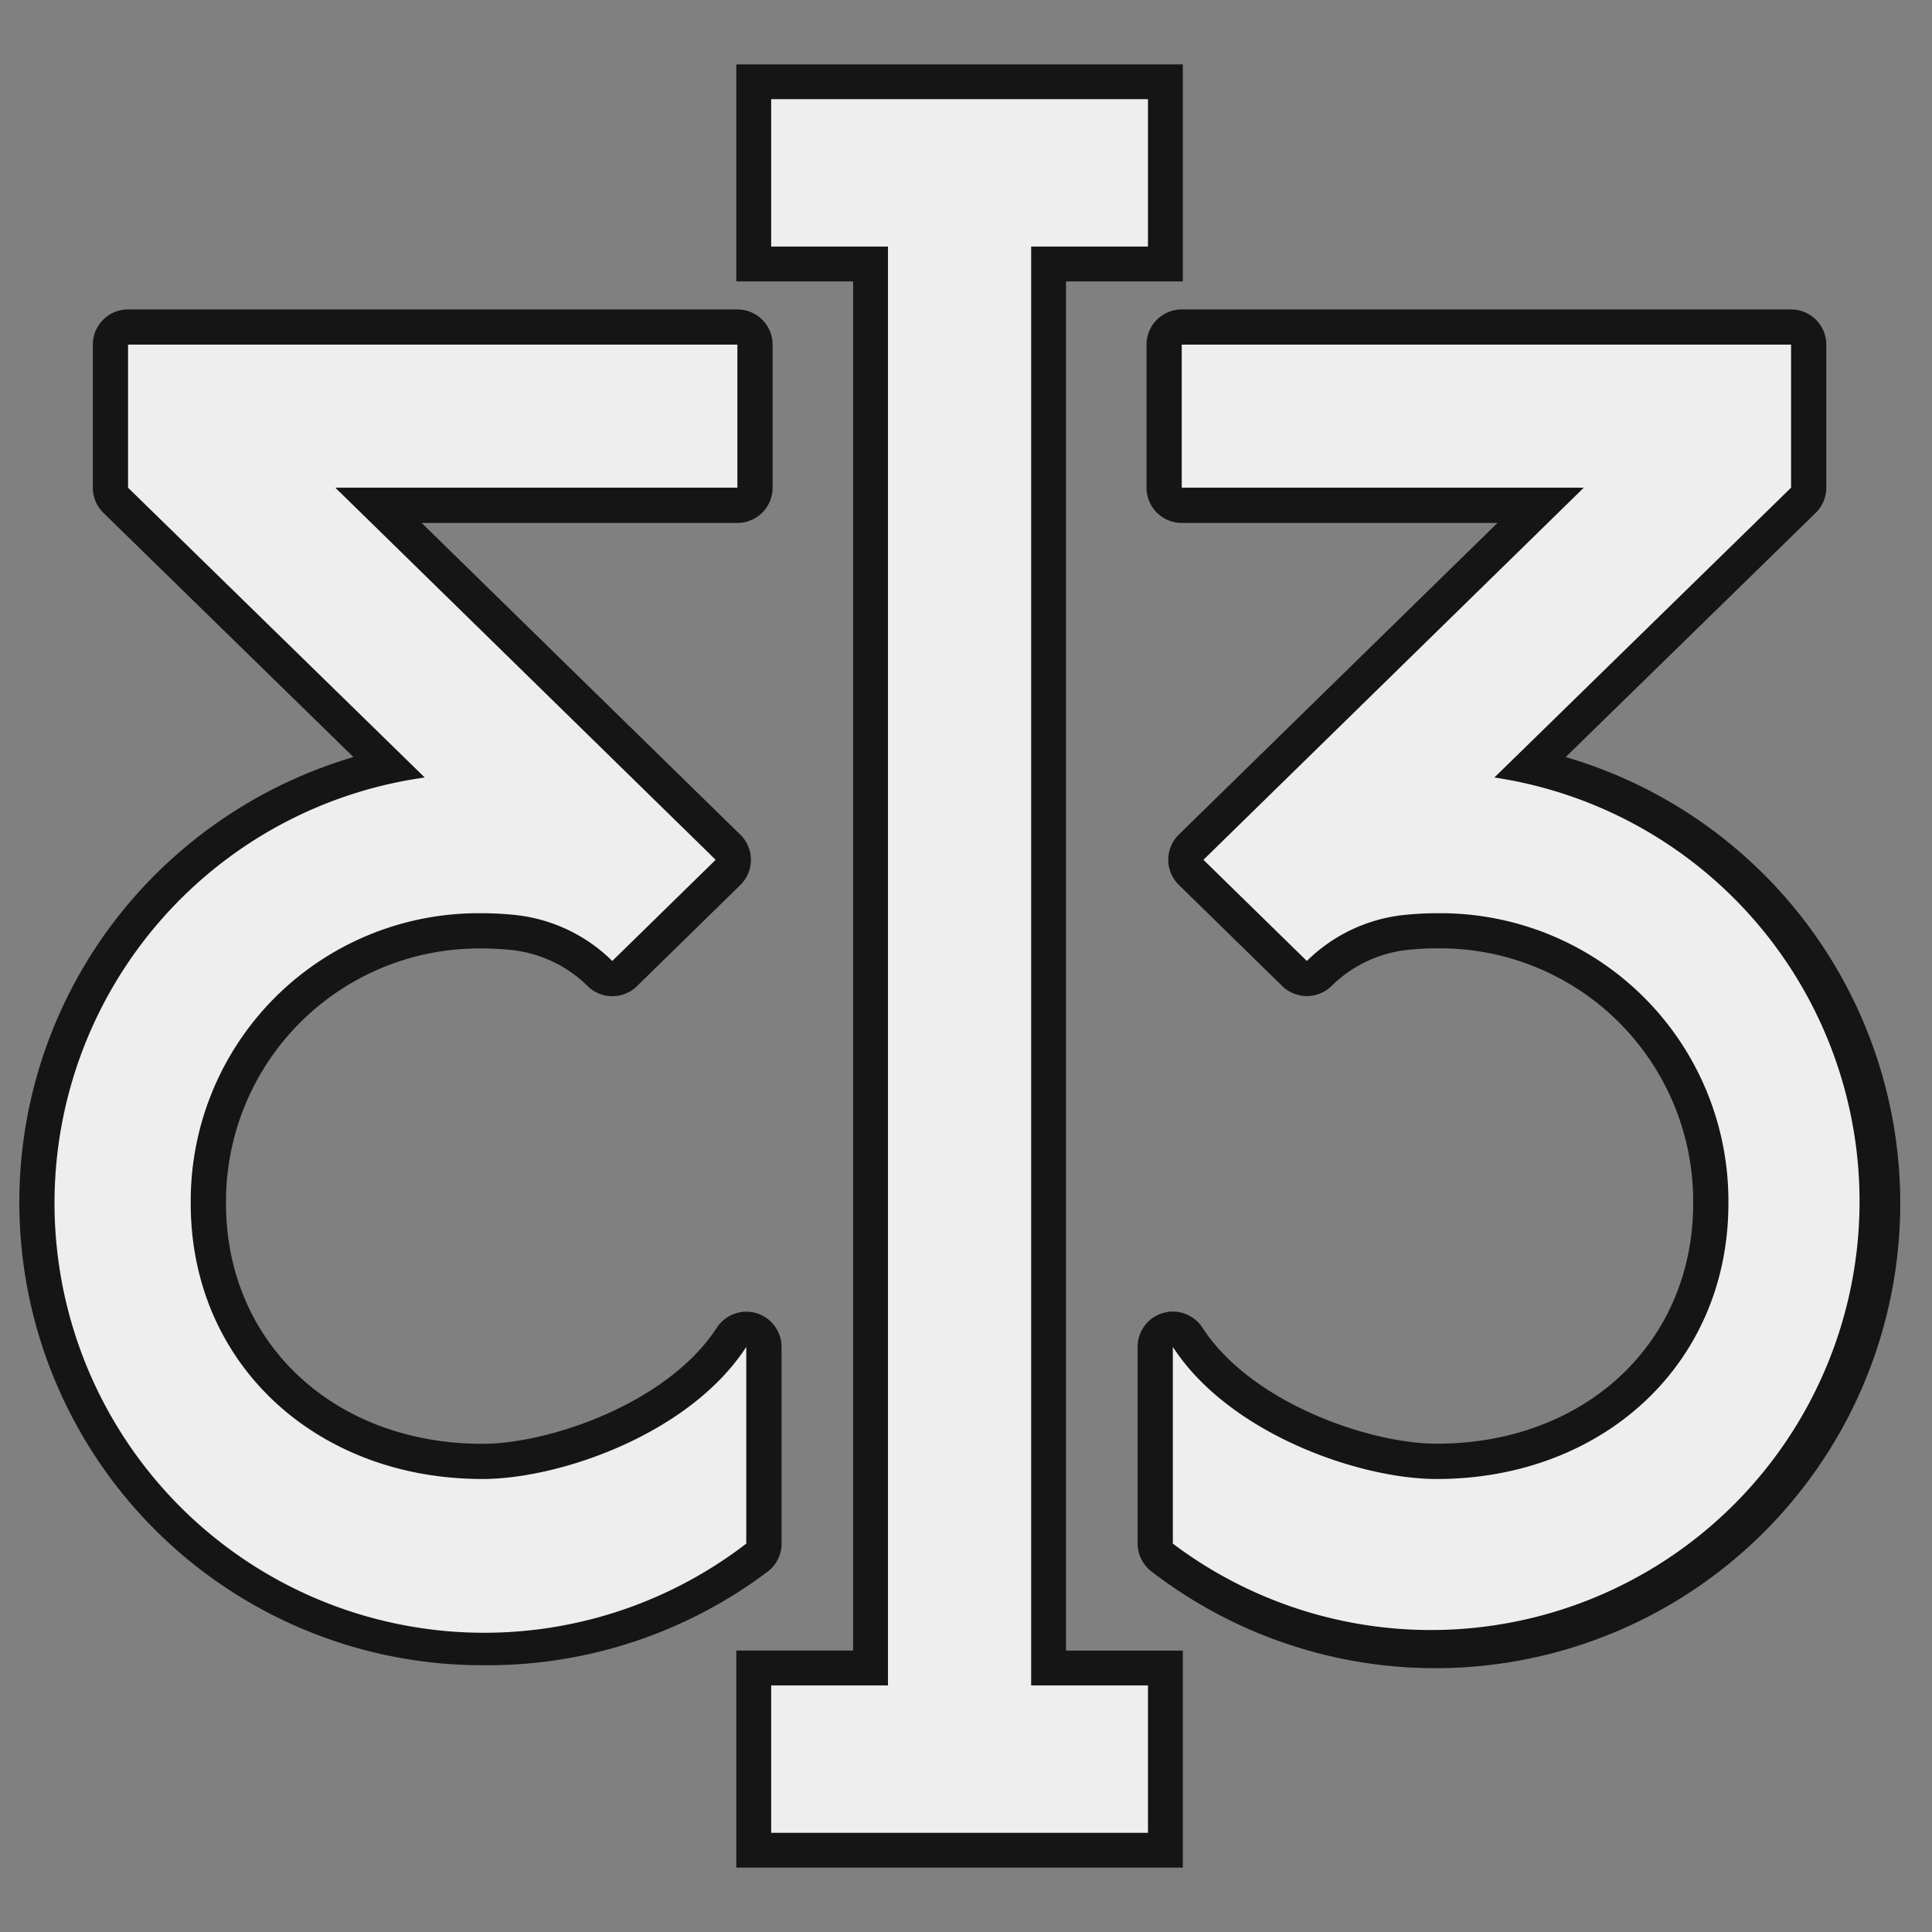 <svg id="ger_normandy_prem_mgun_1_icon" xmlns="http://www.w3.org/2000/svg" width="150" height="150" viewBox="0 0 150 150">
  <rect x="0" y="0" width="150" height="150" fill="#808080" stroke="none"/>
  <defs>
    <style>
      .cls-1 {
        fill: #eee;
      }

      .cls-1, .cls-2 {
        fill-rule: evenodd;
      }

      .cls-2 {
        fill: #151515;
      }
    </style>
  </defs>
  <path class="cls-1" d="M58.048,143V128.888H67.1V20.113H58.048V6h31.9V20.113H80.9V128.888h9.052V143h-31.9Zm52.629-15.7a34.7,34.7,0,0,1-20.967-6.967,1.362,1.362,0,0,1-.546-1.09v-15.24a1.365,1.365,0,0,1,2.509-.742c4.261,6.558,14.037,9.613,19.3,9.613,12.308,0,21.241-8.4,21.241-19.979a20.957,20.957,0,0,0-21.241-21.124,23.018,23.018,0,0,0-2.531.141,11.267,11.267,0,0,0-6.576,3.167,1.366,1.366,0,0,1-1.91,0l-8.014-7.838a1.362,1.362,0,0,1,0-1.948l27.086-26.491H91.219a1.363,1.363,0,0,1-1.364-1.363V26.361A1.363,1.363,0,0,1,91.219,25H138.44a1.364,1.364,0,0,1,1.365,1.363V37.445a1.361,1.361,0,0,1-.411.975l-21.1,20.608A34.906,34.906,0,0,1,136.9,70.012a34.367,34.367,0,0,1,8.6,22.737A34.73,34.73,0,0,1,110.677,127.306Zm-73.354,0A34.731,34.731,0,0,1,2.5,92.749a34.366,34.366,0,0,1,8.6-22.737A34.9,34.9,0,0,1,29.71,59.028L8.606,38.42A1.362,1.362,0,0,1,8.2,37.445V26.361A1.363,1.363,0,0,1,9.56,25H56.781a1.363,1.363,0,0,1,1.364,1.363V37.445a1.363,1.363,0,0,1-1.364,1.363H28.968L56.054,65.3a1.362,1.362,0,0,1,0,1.948L48.04,75.085a1.366,1.366,0,0,1-1.91,0,11.271,11.271,0,0,0-6.577-3.167,22.972,22.972,0,0,0-2.53-.141A20.958,20.958,0,0,0,15.781,92.9c0,11.576,8.934,19.979,21.242,19.979,5.265,0,15.042-3.055,19.3-9.613a1.365,1.365,0,0,1,2.509.742v15.24a1.362,1.362,0,0,1-.545,1.09A34.693,34.693,0,0,1,37.323,127.306Z"/>
  <path class="cls-2" d="M89.128,7.7V19.145H80.059v111.71h9.069V142.3H59.873V130.855h9.069V19.145H59.873V7.7H89.128M91.834,5H57.167V21.848h9.069v106.3H57.167V145H91.834V128.152H82.765V21.848h9.069V5h0Zm47.224,21.757V37.865l-23.034,22.5a33.278,33.278,0,1,1-24.965,59.48V104.573c4.385,6.751,14.478,10.256,20.485,10.256,12.906,0,22.648-8.943,22.648-21.389a22.341,22.341,0,0,0-22.648-22.535,24.213,24.213,0,0,0-2.686.149,12.619,12.619,0,0,0-7.394,3.556l-8.029-7.855,29.53-28.89H91.75V26.757h47.308m0-2.732H91.75a2.733,2.733,0,0,0-2.734,2.732V37.865A2.733,2.733,0,0,0,91.75,40.6h24.514L91.522,64.8a2.731,2.731,0,0,0,0,3.9l8.029,7.855a2.736,2.736,0,0,0,3.826,0,9.911,9.911,0,0,1,5.784-2.792,21.566,21.566,0,0,1,2.383-.132,19.647,19.647,0,0,1,19.914,19.8c0,10.81-8.375,18.657-19.914,18.657-5.172,0-14.372-3.132-18.191-9.012a2.735,2.735,0,0,0-5.028,1.488v15.272a2.73,2.73,0,0,0,1.093,2.185A36.094,36.094,0,1,0,121.56,58.778l19.41-18.959a2.732,2.732,0,0,0,.823-1.954V26.757a2.734,2.734,0,0,0-2.735-2.732h0ZM57.251,26.757V37.865H26.036l29.529,28.89L47.537,74.61a12.62,12.62,0,0,0-7.394-3.556,24.23,24.23,0,0,0-2.687-.149A22.341,22.341,0,0,0,14.808,93.44c0,12.446,9.742,21.389,22.648,21.389,6.008,0,16.1-3.5,20.485-10.256v15.272a33.362,33.362,0,1,1-24.965-59.48L9.942,37.865V26.757H57.251m0-2.732H9.942a2.733,2.733,0,0,0-2.735,2.732V37.865a2.731,2.731,0,0,0,.823,1.954L27.44,58.778A36.333,36.333,0,0,0,10.461,69.6a35.943,35.943,0,0,0,27.3,59.687,36.108,36.108,0,0,0,21.826-7.256,2.73,2.73,0,0,0,1.093-2.185V104.573a2.735,2.735,0,0,0-5.028-1.488c-3.819,5.88-13.019,9.012-18.192,9.012-11.538,0-19.913-7.847-19.913-18.657a19.647,19.647,0,0,1,19.913-19.8,21.557,21.557,0,0,1,2.383.132,9.912,9.912,0,0,1,5.785,2.792,2.736,2.736,0,0,0,3.826,0l8.028-7.855a2.73,2.73,0,0,0,0-3.9L32.737,40.6H57.251a2.733,2.733,0,0,0,2.734-2.732V26.757a2.733,2.733,0,0,0-2.734-2.732h0Z"/>
</svg>
